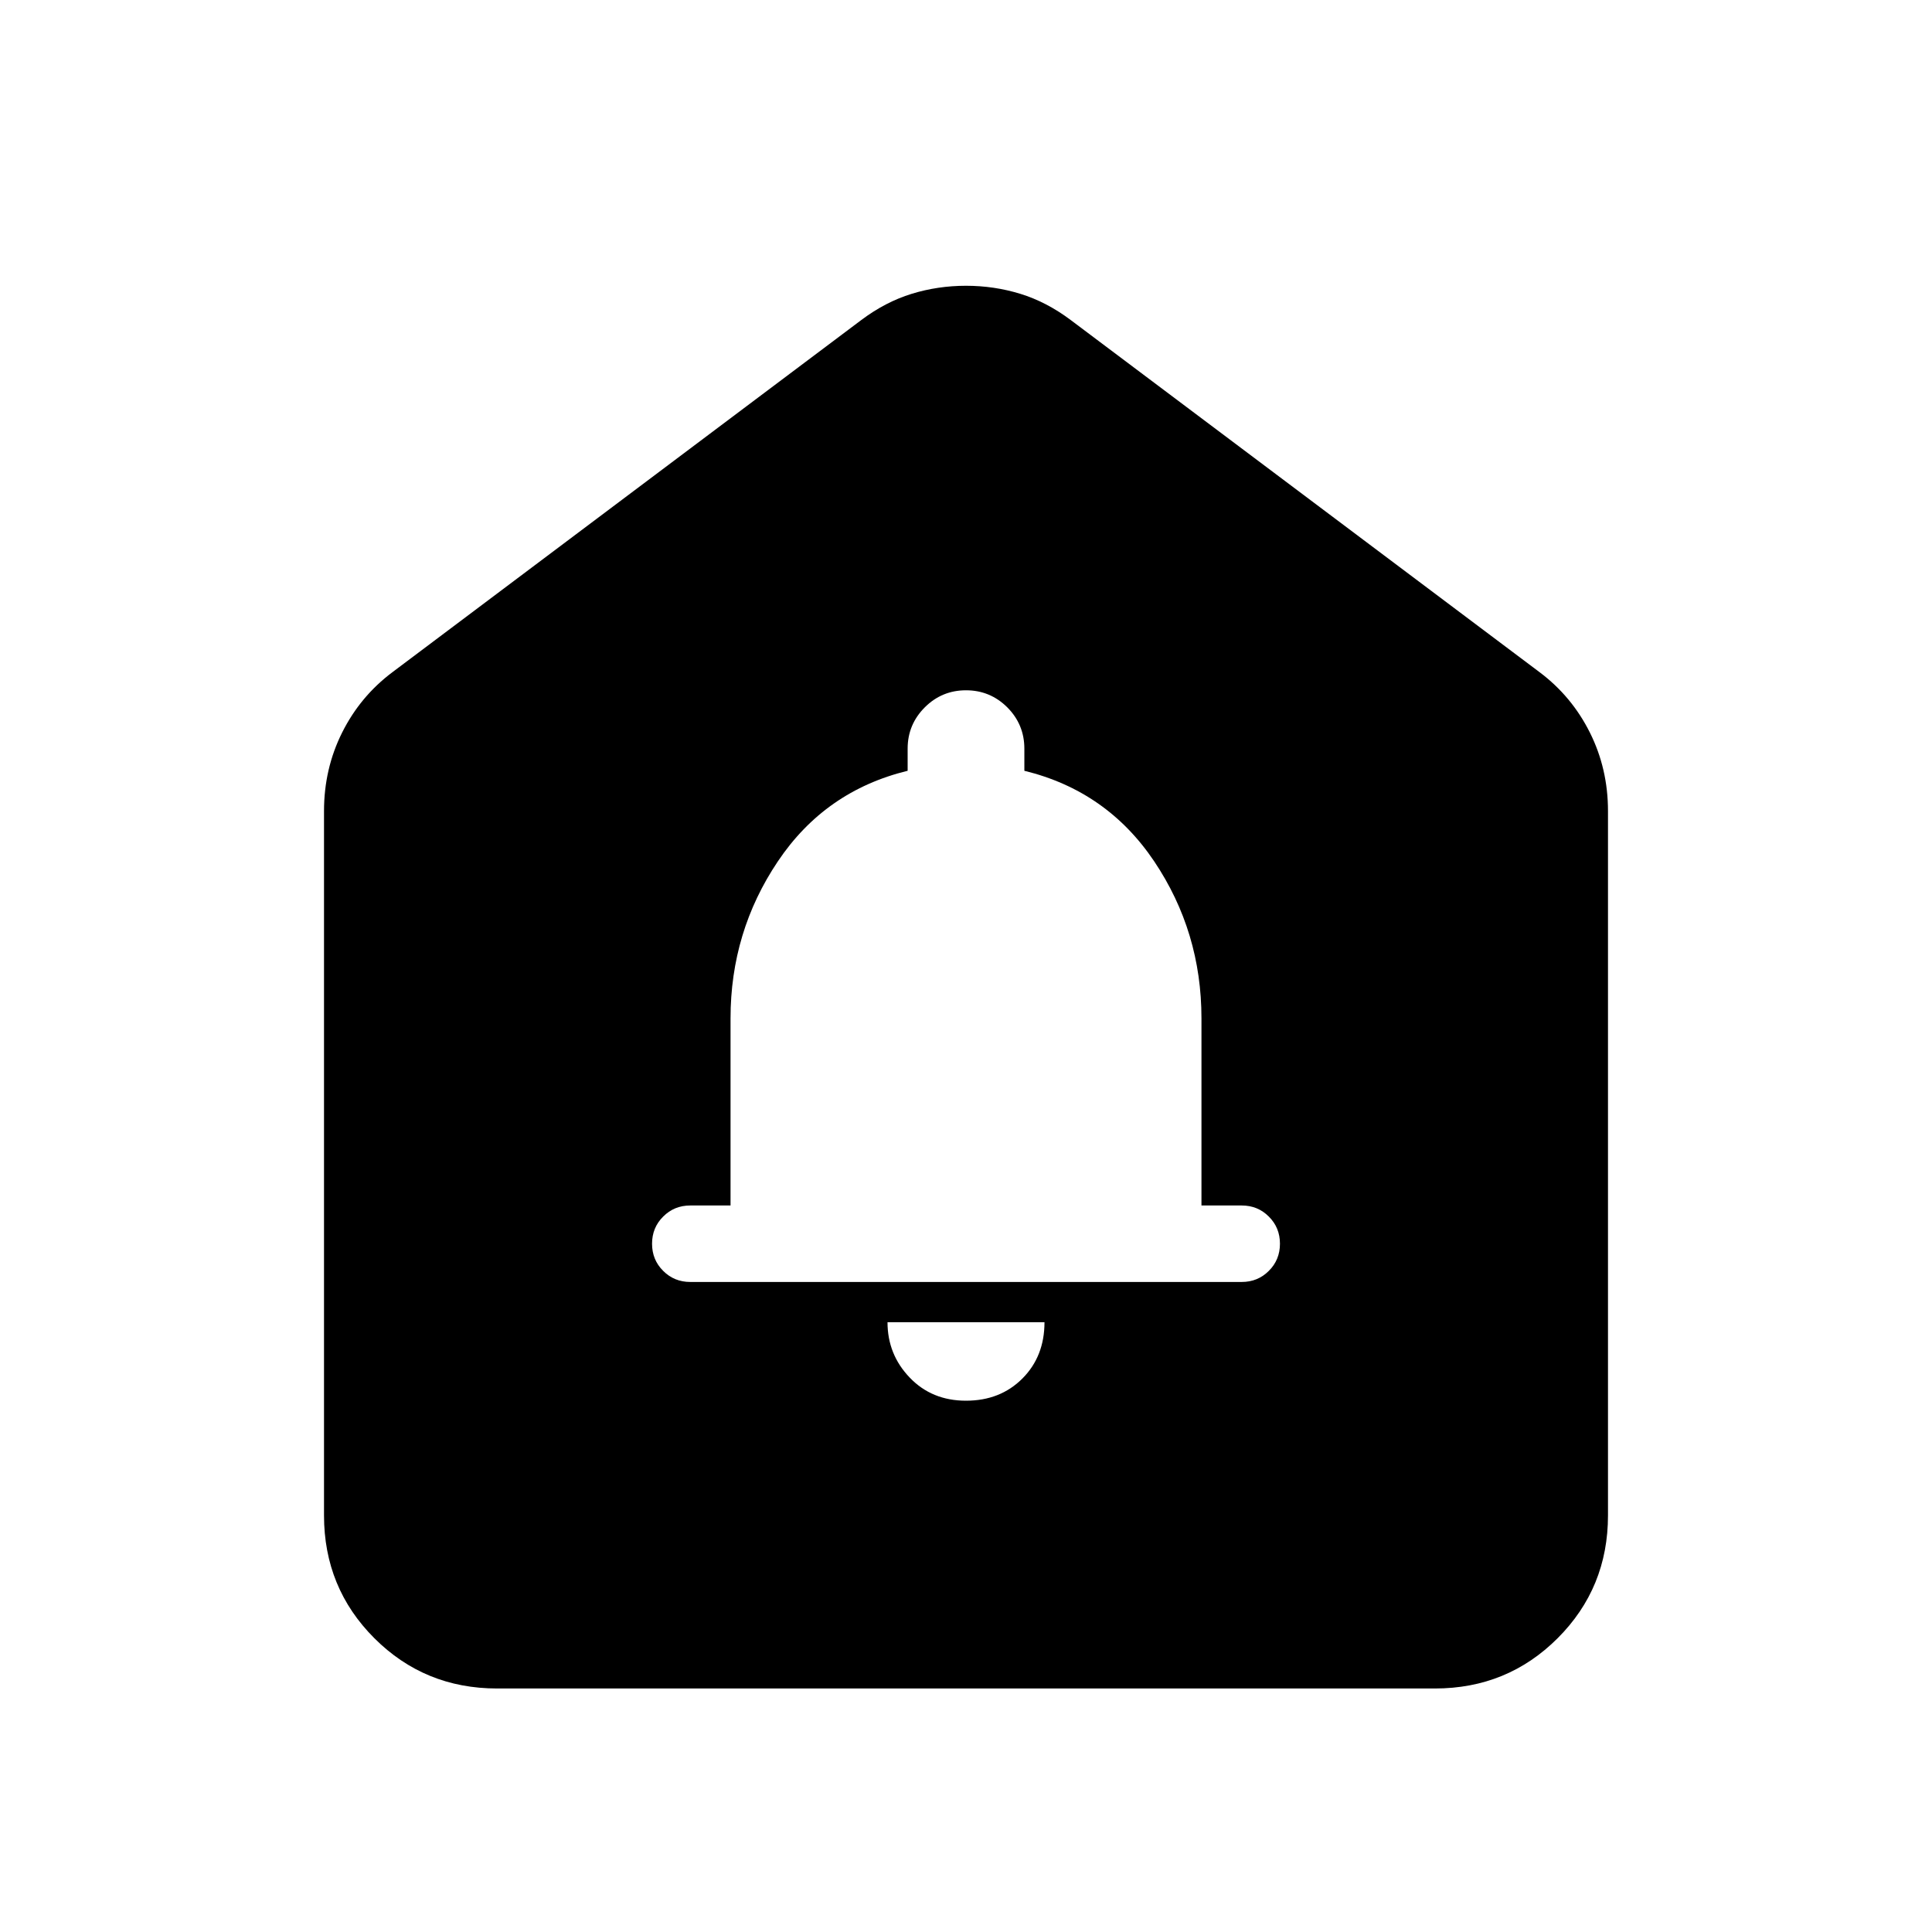 <svg xmlns="http://www.w3.org/2000/svg" height="24" width="24"><path d="M12 17.4q.425 0 .7-.275.275-.275.275-.7h-1.95q0 .4.275.687.275.288.7.288Zm-3.425-1.475h6.85q.2 0 .337-.138.138-.137.138-.337t-.138-.337q-.137-.138-.337-.138h-.5V12.65q0-1.075-.587-1.95-.588-.875-1.613-1.125V9.3q0-.3-.212-.513-.213-.212-.513-.212-.3 0-.512.212-.213.213-.213.513v.275q-1.025.25-1.612 1.125-.588.875-.588 1.95v2.325h-.5q-.2 0-.337.138-.138.137-.138.337t.138.337q.137.138.337.138Zm-2.4 5.05q-.9 0-1.525-.625-.625-.625-.625-1.525v-8.75q0-.525.225-.975.225-.45.625-.75L10.7 3.975q.3-.225.625-.325t.675-.1q.35 0 .675.1.325.1.625.325l5.825 4.375q.4.3.625.75.225.45.225.975v8.75q0 .9-.625 1.525-.625.625-1.525.625Z"/></svg>
